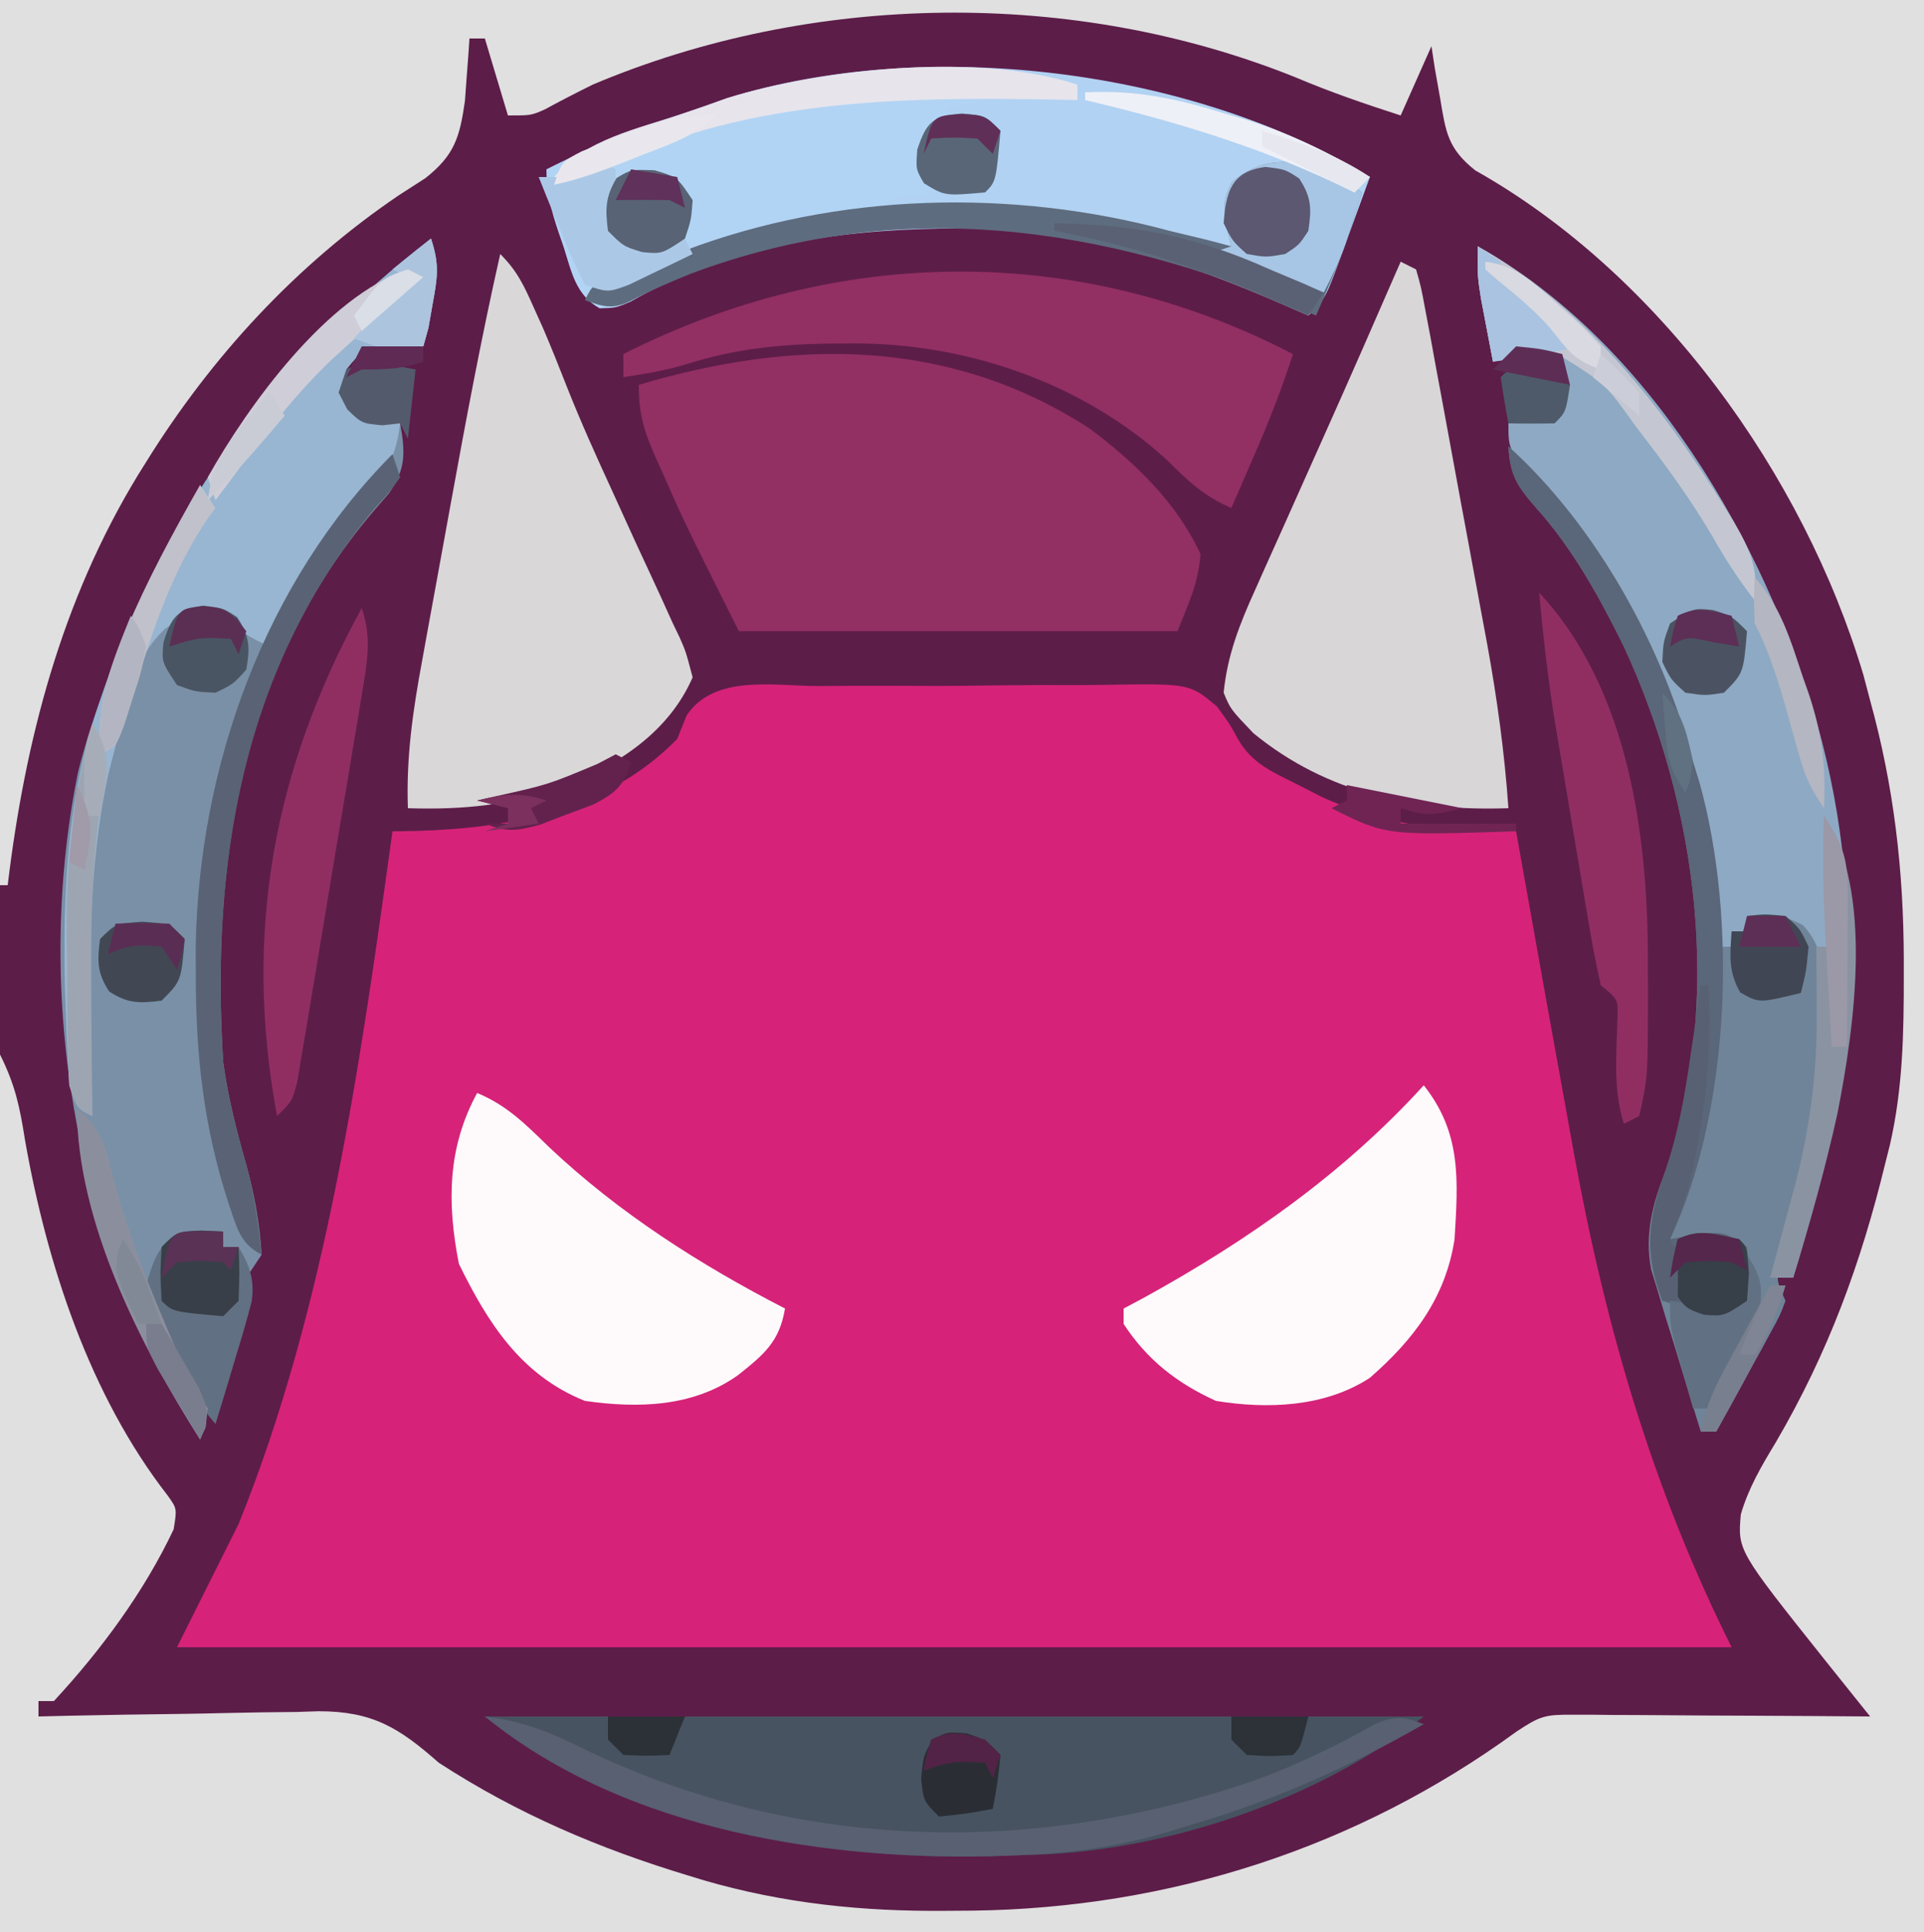 <?xml version="1.0" encoding="UTF-8"?>
<svg version="1.1" xmlns="http://www.w3.org/2000/svg" width="250" height="251">
<path d="M0 0 C82.5 0 165 0 250 0 C250 82.83 250 165.66 250 251 C167.5 251 85 251 0 251 C0 168.17 0 85.34 0 0 Z " fill="#5D1D49" transform="translate(0,0)"/>
<path d="M0 0 C1.415 -0.009 2.83 -0.02 4.244 -0.032 C7.209 -0.05 10.172 -0.045 13.136 -0.025 C16.926 -0.002 20.712 -0.042 24.501 -0.101 C27.423 -0.138 30.345 -0.137 33.267 -0.125 C34.663 -0.125 36.06 -0.137 37.456 -0.162 C48.391 -0.329 48.391 -0.329 51.933 2.636 C53.522 4.789 53.522 4.789 54.701 6.933 C56.501 10.043 59.176 11.177 62.32 12.742 C63.403 13.296 64.486 13.851 65.602 14.422 C71.577 17.105 76.718 18.211 83.195 18.492 C83.931 18.531 84.667 18.57 85.426 18.609 C87.224 18.703 89.022 18.786 90.82 18.867 C91.011 19.944 91.203 21.021 91.399 22.13 C93.517 34.046 95.656 45.959 97.82 57.867 C98.131 59.578 98.131 59.578 98.448 61.323 C102.549 83.639 108.652 104.53 118.82 124.867 C52.16 124.867 -14.5 124.867 -83.18 124.867 C-80.54 119.587 -77.9 114.307 -75.18 108.867 C-63.754 80.654 -59.326 48.851 -55.18 18.867 C-53.673 18.846 -53.673 18.846 -52.137 18.824 C-39.732 18.466 -27.245 16.142 -18.18 6.867 C-17.777 5.86 -17.375 4.852 -16.961 3.814 C-13.395 -1.528 -5.717 -0.032 0 0 Z " fill="#D62379" transform="translate(106.18,89.133)"/>
<path d="M0 0 C82.5 0 165 0 250 0 C250 82.83 250 165.66 250 251 C167.5 251 85 251 0 251 C0 213.38 0 175.76 0 137 C1.985 140.97 2.565 143.781 3.25 148.125 C6.076 164.203 11.649 181.271 21.797 194.309 C23 196 23 196 22.562 198.688 C18.737 206.797 13.084 214.436 7 221 C6.34 221 5.68 221 5 221 C5 221.66 5 222.32 5 223 C6.291 222.969 7.582 222.937 8.912 222.905 C13.728 222.796 18.543 222.727 23.359 222.67 C25.439 222.64 27.518 222.599 29.598 222.547 C32.597 222.474 35.594 222.44 38.594 222.414 C39.515 222.383 40.436 222.352 41.385 222.32 C48.374 222.317 51.851 224.447 57 229 C67.207 235.64 77.886 240.181 89.5 243.688 C90.163 243.89 90.827 244.093 91.51 244.301 C101.882 247.306 112.103 248.344 122.875 248.25 C124.018 248.243 125.162 248.235 126.34 248.227 C151.923 247.901 176.254 240.108 197 225 C200.113 222.925 200.763 222.752 204.288 222.773 C205.579 222.773 205.579 222.773 206.896 222.773 C208.284 222.789 208.284 222.789 209.699 222.805 C211.124 222.809 211.124 222.809 212.579 222.813 C215.615 222.824 218.651 222.85 221.688 222.875 C223.745 222.885 225.803 222.894 227.861 222.902 C232.908 222.924 237.954 222.959 243 223 C242.461 222.327 241.922 221.655 241.366 220.962 C240.298 219.627 240.298 219.627 239.207 218.266 C238.151 216.947 238.151 216.947 237.073 215.603 C225.786 201.434 225.786 201.434 226.199 196.738 C227.208 193.289 228.902 190.425 230.75 187.375 C237.568 175.703 241.825 164.114 245 151 C245.19 150.248 245.38 149.496 245.575 148.721 C247.259 141.378 247.385 134.136 247.375 126.625 C247.375 125.968 247.375 125.311 247.375 124.634 C247.345 113.032 246.092 102.181 243 91 C242.567 89.356 242.567 89.356 242.125 87.68 C234.337 61.603 215.607 35.598 191.703 22.145 C188.12 19.302 187.867 17.199 187.125 12.75 C186.789 10.855 186.789 10.855 186.445 8.922 C186.298 7.958 186.151 6.993 186 6 C184.68 8.97 183.36 11.94 182 15 C177.372 13.507 172.851 11.962 168.375 10.062 C139.565 -1.542 105.576 -1.077 77 11 C74.898 12.043 72.818 13.114 70.755 14.233 C69 15 69 15 66 15 C65.01 11.7 64.02 8.4 63 5 C62.34 5 61.68 5 61 5 C60.951 5.736 60.902 6.472 60.852 7.23 C60.777 8.206 60.702 9.182 60.625 10.188 C60.555 11.15 60.486 12.113 60.414 13.105 C59.743 17.793 59.08 20.15 55.27 23.148 C54.121 23.897 52.969 24.639 51.812 25.375 C38.464 34.43 27.498 46.326 19 60 C18.644 60.571 18.287 61.142 17.92 61.731 C7.988 78.042 3.258 96.184 1 115 C0.67 115 0.34 115 0 115 C0 77.05 0 39.1 0 0 Z " fill="#E0E0E0" transform="translate(0,0)"/>
<path d="M0 0 C1.142 3.427 0.832 5.111 0.188 8.625 C0.016 9.607 -0.155 10.59 -0.332 11.602 C-0.663 12.789 -0.663 12.789 -1 14 C-3 15 -3 15 -6 14.938 C-9.118 14.656 -9.118 14.656 -11 17 C-10.68 19.603 -10.68 19.603 -10 22 C-8.02 22.66 -6.04 23.32 -4 24 C-3.343 27.778 -3.221 29.887 -5.465 33.094 C-6.116 33.847 -6.767 34.599 -7.438 35.375 C-24.686 55.591 -28.607 81.231 -27 107 C-26.362 111.597 -25.254 115.958 -23.973 120.414 C-22.899 124.374 -22.27 127.905 -22 132 C-22.66 132.99 -23.32 133.98 -24 135 C-24.495 133.02 -24.495 133.02 -25 131 C-25.66 131 -26.32 131 -27 131 C-27 130.34 -27 129.68 -27 129 C-30.486 129.459 -30.486 129.459 -34 131 C-35.63 134.161 -35.63 134.161 -36 138 C-34.976 140.694 -34.019 142.764 -32.562 145.188 C-28.933 151.414 -28.933 151.414 -29.277 154.426 C-29.516 154.945 -29.754 155.465 -30 156 C-46.049 130.929 -51.777 98.678 -45.873 69.375 C-45.079 66.183 -44.096 63.101 -43 60 C-42.78 59.365 -42.561 58.731 -42.334 58.077 C-34.08 34.629 -19.653 15.132 0 0 Z " fill="#7A90A7" transform="translate(56,31)"/>
<path d="M0 0 C5.875 4.407 11.3 9.569 14.422 16.332 C14.14 20.094 12.856 22.746 11.422 26.332 C-7.388 26.332 -26.198 26.332 -45.578 26.332 C-52.703 12.082 -52.703 12.082 -55.453 5.832 C-55.76 5.157 -56.067 4.481 -56.383 3.785 C-57.904 0.335 -58.578 -1.831 -58.578 -5.668 C-38.497 -11.65 -18.335 -11.862 0 0 Z " fill="#922F63" transform="translate(141.578,55.668)"/>
<path d="M0 0 C-0.952 2.628 -1.911 5.252 -2.875 7.875 C-3.144 8.621 -3.414 9.368 -3.691 10.137 C-5.773 15.773 -5.773 15.773 -8 18 C-8.906 17.602 -9.812 17.203 -10.746 16.793 C-24.701 10.703 -37.248 6.602 -52.625 6.688 C-53.675 6.692 -54.726 6.697 -55.808 6.702 C-69.784 6.911 -83.796 9.123 -96.109 16.215 C-98 17 -98 17 -100.078 17.055 C-103.184 15.35 -103.734 12.325 -104.75 9.125 C-104.97 8.487 -105.191 7.849 -105.418 7.191 C-106.376 4.341 -107 2.026 -107 -1 C-100.267 -4.419 -93.373 -6.98 -86.188 -9.25 C-85.376 -9.508 -84.564 -9.766 -83.727 -10.032 C-57.744 -18.071 -23.302 -14.177 0 0 Z " fill="#B2D4F4" transform="translate(178,23)"/>
<path d="M0 0 C22.221 12.345 37.311 38.406 44.142 62.096 C50.98 86.597 48.394 109.979 41 134 C40.01 134 39.02 134 38 134 C38.146 133.461 38.292 132.922 38.443 132.367 C39.112 129.892 39.775 127.415 40.438 124.938 C40.668 124.09 40.898 123.242 41.135 122.369 C43.005 115.348 44.142 108.671 44.125 101.375 C44.128 100.29 44.13 99.204 44.133 98.086 C44.01 95.225 43.836 92.738 43 90 C40.082 88.055 38.375 87.547 35 87 C35 87.66 35 88.32 35 89 C34.34 89 33.68 89 33 89 C33 89.66 33 90.32 33 91 C32.34 91 31.68 91 31 91 C30.963 90.357 30.925 89.714 30.887 89.051 C29.281 66.974 21.148 47.163 7.15 30.174 C4 26.3 4 26.3 4 23 C6.31 22.34 8.62 21.68 11 21 C11 18.69 11 16.38 11 14 C7.657 13.926 5.196 13.935 2 15 C1.662 13.251 1.33 11.501 1 9.75 C0.814 8.775 0.629 7.801 0.438 6.797 C0 4 0 4 0 0 Z " fill="#8EA9C3" transform="translate(192,32)"/>
<path d="M0 0 C0.66 0.33 1.32 0.66 2 1 C2.651 3.286 2.651 3.286 3.221 6.355 C3.546 8.073 3.546 8.073 3.878 9.827 C4.105 11.078 4.332 12.328 4.566 13.617 C4.805 14.899 5.044 16.181 5.291 17.502 C5.798 20.227 6.299 22.952 6.796 25.679 C7.427 29.144 8.071 32.608 8.719 36.07 C9.34 39.398 9.953 42.726 10.566 46.055 C10.796 47.285 11.025 48.516 11.261 49.784 C12.543 56.846 13.502 63.839 14 71 C1.823 71.393 -9.421 69.189 -19.129 61.262 C-22.108 58.144 -22.108 58.144 -23 56 C-22.53 51.106 -20.88 46.97 -18.867 42.539 C-18.552 41.831 -18.237 41.123 -17.913 40.393 C-16.907 38.134 -15.891 35.879 -14.875 33.625 C-14.215 32.15 -13.557 30.675 -12.898 29.199 C-11.917 26.999 -10.934 24.799 -9.949 22.6 C-6.583 15.088 -3.287 7.547 0 0 Z " fill="#D8D6D7" transform="translate(182,34)"/>
<path d="M0 0 C2.238 2.238 3.089 4.117 4.375 7 C4.775 7.887 5.174 8.774 5.586 9.688 C6.672 12.232 7.696 14.779 8.699 17.355 C10.506 21.91 12.509 26.352 14.559 30.801 C15.523 32.917 16.486 35.034 17.448 37.152 C18.113 38.604 18.786 40.054 19.465 41.5 C20.454 43.613 21.415 45.736 22.371 47.863 C22.68 48.506 22.989 49.149 23.308 49.811 C24.119 51.654 24.119 51.654 25 55 C21.879 62.146 15.335 66.334 8.32 69.188 C1.461 71.59 -4.752 72.23 -12 72 C-12.234 65.372 -11.346 59.281 -10.137 52.773 C-9.944 51.708 -9.751 50.643 -9.553 49.545 C-9.145 47.297 -8.734 45.05 -8.32 42.803 C-7.694 39.408 -7.077 36.011 -6.463 32.613 C-4.48 21.703 -2.449 10.817 0 0 Z " fill="#D9D7D8" transform="translate(65,33)"/>
<path d="M0 0 C5.28 0 10.56 0 16 0 C16.66 1.32 17.32 2.64 18 4 C19.98 4 21.96 4 24 4 C24.66 2.68 25.32 1.36 26 0 C49.43 0 72.86 0 97 0 C97.99 1.98 97.99 1.98 99 4 C100.98 4 102.96 4 105 4 C105.66 2.68 106.32 1.36 107 0 C111.95 0 116.9 0 122 0 C108.304 10.957 87.562 17.855 70 18 C68.659 18.049 67.318 18.098 65.977 18.148 C43.066 18.786 18.639 13.979 0 0 Z " fill="#475360" transform="translate(63,223)"/>
<path d="M0 0 C11.476 10.4 20.117 26.012 24 41 C24.276 42.004 24.552 43.008 24.836 44.043 C26.653 51.153 27.397 57.672 27 65 C27.66 65 28.32 65 29 65 C29 64.34 29 63.68 29 63 C29.66 63 30.32 63 31 63 C31 62.34 31 61.68 31 61 C33.923 60.756 35.628 60.804 38.25 62.188 C42.08 66.154 41.323 72.769 41.293 77.977 C40.833 87.091 38.821 96.806 35.805 105.41 C34.701 108.075 34.701 108.075 36 111 C35.287 112.901 35.287 112.901 34.129 115.012 C33.72 115.769 33.31 116.526 32.889 117.307 C32.451 118.092 32.013 118.878 31.562 119.688 C30.912 120.883 30.912 120.883 30.248 122.104 C29.174 124.074 28.091 126.039 27 128 C26.34 128 25.68 128 25 128 C23.792 124.131 22.612 120.254 21.438 116.375 C21.095 115.281 20.753 114.186 20.4 113.059 C20.081 111.995 19.762 110.932 19.434 109.836 C19.135 108.862 18.837 107.888 18.529 106.884 C17.682 102.267 18.744 98.354 20.438 94.062 C27.943 72.097 24.609 46.752 15 26 C11.826 19.568 8.379 13.297 3.562 7.938 C1.073 5.083 0.225 3.718 0 0 Z " fill="#6F8498" transform="translate(196,58)"/>
<path d="M0 0 C-1.451 4.579 -3.206 8.976 -5.125 13.375 C-5.541 14.336 -5.541 14.336 -5.965 15.316 C-6.641 16.879 -7.32 18.439 -8 20 C-11.492 18.51 -13.647 16.487 -16.312 13.812 C-27.456 3.591 -42.907 -1.597 -57.875 -1.375 C-58.837 -1.368 -59.798 -1.362 -60.789 -1.355 C-66.964 -1.239 -72.641 -0.623 -78.562 1.246 C-81.351 2.109 -84.117 2.568 -87 3 C-87 2.01 -87 1.02 -87 0 C-59.094 -14.118 -27.89 -14.464 0 0 Z " fill="#922F63" transform="translate(168,46)"/>
<path d="M0 0 C4.93 6.217 4.465 12.324 4 20 C2.832 27.591 -1.286 33.009 -7 38 C-12.813 41.807 -20.3 42.099 -27 41 C-32.059 38.708 -35.954 35.668 -39 31 C-39 30.34 -39 29.68 -39 29 C-37.763 28.343 -37.763 28.343 -36.5 27.672 C-22.981 20.248 -10.418 11.459 0 0 Z " fill="#FEF9FB" transform="translate(185,141)"/>
<path d="M0 0 C3.866 1.593 6.338 4.104 9.312 7 C18.363 15.558 28.942 22.306 40 28 C39.272 32.368 37.229 33.994 33.875 36.672 C28.036 40.808 20.909 40.987 14 40 C5.725 36.688 1.4 29.908 -2.375 22.188 C-3.917 14.326 -3.87 7.095 0 0 Z " fill="#FEFAFC" transform="translate(62,142)"/>
<path d="M0 0 C1.142 3.427 0.832 5.111 0.188 8.625 C0.016 9.607 -0.155 10.59 -0.332 11.602 C-0.663 12.789 -0.663 12.789 -1 14 C-3 15 -3 15 -6 14.938 C-9.118 14.656 -9.118 14.656 -11 17 C-10.68 19.603 -10.68 19.603 -10 22 C-8.02 22.66 -6.04 23.32 -4 24 C-4.519 27.809 -5.253 29.649 -8 32.312 C-13.605 38.336 -17.144 45.796 -21 53 C-23.468 51.848 -25.048 50.952 -27 49 C-30.343 48.458 -31.683 48.792 -34.535 50.668 C-38.923 54.82 -39.609 60.276 -41 66 C-41.302 67.169 -41.603 68.338 -41.914 69.543 C-45.095 84.126 -44.274 99.159 -44 114 C-46 113 -46 113 -47 110 C-47.948 93.396 -48.594 75.83 -43 60 C-42.78 59.365 -42.561 58.731 -42.334 58.077 C-34.08 34.629 -19.653 15.132 0 0 Z " fill="#98B5D1" transform="translate(56,31)"/>
<path d="M0 0 C-0.66 0.66 -1.32 1.32 -2 2 C-2.825 1.484 -3.65 0.969 -4.5 0.438 C-9.068 -1.439 -11.226 -1.114 -16 0 C-18.29 3.435 -18.178 4.985 -18 9 C-22.904 9.387 -26.756 8.297 -31.34 6.754 C-38.228 4.802 -45.33 4.72 -52.438 4.438 C-53.964 4.373 -53.964 4.373 -55.521 4.307 C-58.014 4.201 -60.507 4.099 -63 4 C-63 3.67 -63 3.34 -63 3 C-58.71 2.34 -54.42 1.68 -50 1 C-49.67 -1.31 -49.34 -3.62 -49 -6 C-50.98 -6.66 -52.96 -7.32 -55 -8 C-55 -8.33 -55 -8.66 -55 -9 C-53.35 -9.33 -51.7 -9.66 -50 -10 C-67.568 -10.638 -85.48 -8.519 -101.301 -0.281 C-102.192 0.142 -103.082 0.564 -104 1 C-104.66 0.67 -105.32 0.34 -106 0 C-102.104 -4.88 -94.866 -6.327 -89.148 -8.27 C-87.239 -8.919 -85.339 -9.596 -83.441 -10.277 C-57.498 -18.262 -23.277 -14.162 0 0 Z " fill="#B1D2F2" transform="translate(178,23)"/>
<path d="M0 0 C-0.433 1.355 -0.872 2.709 -1.312 4.062 C-1.556 4.817 -1.8 5.571 -2.051 6.348 C-3.227 9.635 -4.602 12.801 -6 16 C-6.533 15.773 -7.065 15.547 -7.614 15.313 C-33.688 4.307 -60.085 0.395 -87.25 10.562 C-89.977 11.673 -92.617 12.797 -95.219 14.176 C-97.511 15.236 -98.673 14.831 -101 14 C-100 12 -100 12 -97.309 11.027 C-96.217 10.688 -95.125 10.349 -94 10 C-92.019 9.192 -90.04 8.379 -88.062 7.562 C-68.179 0.028 -45.515 -0.556 -25 5 C-23.354 5.396 -21.708 5.792 -20.062 6.188 C-19.052 6.456 -18.041 6.724 -17 7 C-17.227 6.093 -17.454 5.185 -17.688 4.25 C-18 1 -18 1 -16.938 -1.312 C-11.498 -6.05 -5.364 -3.576 0 0 Z " fill="#5E6C7F" transform="translate(177,25)"/>
<path d="M0 0 C11.795 12.669 14.183 32.018 14.125 48.5 C14.129 49.602 14.133 50.704 14.137 51.84 C14.123 62.938 14.123 62.938 13 68 C12.01 68.495 12.01 68.495 11 69 C9.622 64.579 10.02 60.259 10.16 55.68 C10.288 52.846 10.288 52.846 8 51 C7.344 48.057 6.794 45.16 6.309 42.188 C6.158 41.304 6.008 40.421 5.854 39.51 C5.536 37.635 5.223 35.758 4.913 33.881 C4.444 31.038 3.962 28.197 3.479 25.355 C3.171 23.529 2.864 21.702 2.559 19.875 C2.417 19.036 2.275 18.197 2.129 17.333 C1.183 11.572 0.518 5.814 0 0 Z " fill="#902E62" transform="translate(200,77)"/>
<path d="M0 0 C11.514 10.434 20.045 25.997 24 41 C24.276 41.888 24.552 42.776 24.836 43.691 C29.757 61.368 28.884 86.237 21 103 C22.64 102.691 22.64 102.691 24.312 102.375 C28 102 28 102 31 104 C31.375 107.5 31.375 107.5 31 111 C28 113 28 113 25.5 112.688 C23.651 112.179 21.819 111.606 20 111 C17.487 104.593 18.148 100.311 20.438 94.062 C27.943 72.097 24.609 46.752 15 26 C11.826 19.568 8.379 13.297 3.562 7.938 C1.073 5.083 0.225 3.718 0 0 Z " fill="#5A6679" transform="translate(196,58)"/>
<path d="M0 0 C1.195 3.551 0.834 6.263 0.227 9.93 C0.033 11.125 -0.16 12.319 -0.36 13.55 C-0.578 14.835 -0.795 16.121 -1.02 17.445 C-1.241 18.78 -1.462 20.115 -1.682 21.449 C-2.145 24.243 -2.614 27.035 -3.087 29.827 C-3.693 33.407 -4.285 36.99 -4.872 40.574 C-5.326 43.329 -5.786 46.082 -6.249 48.835 C-6.578 50.799 -6.901 52.763 -7.223 54.728 C-7.528 56.51 -7.528 56.51 -7.839 58.329 C-8.015 59.378 -8.192 60.427 -8.373 61.509 C-9 64 -9 64 -11 66 C-15.418 42.176 -11.453 20.904 0 0 Z " fill="#902E62" transform="translate(47,79)"/>
<path d="M0 0 C4.866 0.557 8.738 2.135 13.062 4.312 C40.477 17.489 71.098 18.166 99.691 8.419 C105.277 6.411 110.452 3.94 115.617 1.004 C118.291 -0.123 119.344 -0.044 122 1 C112.233 6.583 102.808 10.828 92 14 C91.01 14.308 90.02 14.616 89 14.934 C82.667 16.814 76.595 17.733 70 18 C69.357 18.027 68.714 18.054 68.051 18.083 C45.075 18.927 18.366 14.963 0 0 Z " fill="#586072" transform="translate(63,223)"/>
<path d="M0 0 C0.33 0.99 0.66 1.98 1 3 C-0.336 4.883 -0.336 4.883 -2.375 7.125 C-19.456 27.736 -23.627 52.921 -22 79 C-21.362 83.597 -20.254 87.958 -18.973 92.414 C-17.915 96.313 -17.421 99.988 -17 104 C-19.918 102.541 -20.263 100.269 -21.311 97.325 C-24.537 87.371 -25.566 78.088 -25.562 67.625 C-25.565 66.391 -25.567 65.157 -25.569 63.886 C-25.155 40.566 -16.605 16.694 0 0 Z " fill="#596375" transform="translate(51,59)"/>
<path d="M0 0 C-0.454 1.418 -0.914 2.834 -1.375 4.25 C-1.758 5.433 -1.758 5.433 -2.148 6.641 C-2.952 8.866 -3.897 10.909 -5 13 C-8.662 12.373 -11.882 11.355 -15.312 9.938 C-16.637 9.394 -16.637 9.394 -17.988 8.84 C-18.652 8.563 -19.316 8.286 -20 8 C-19.01 7.67 -18.02 7.34 -17 7 C-17.227 6.093 -17.454 5.185 -17.688 4.25 C-18 1 -18 1 -16.938 -1.312 C-11.498 -6.05 -5.364 -3.576 0 0 Z " fill="#A7C6E5" transform="translate(177,25)"/>
<path d="M0 0 C13.555 7.53 24.118 20.929 32.125 33.938 C32.516 34.564 32.907 35.191 33.309 35.837 C35.39 39.356 36.483 41.893 36 46 C33.893 43.291 32.124 40.548 30.438 37.562 C27.845 33.19 24.97 29.147 21.875 25.125 C21.455 24.578 21.036 24.031 20.603 23.467 C16.603 17.86 16.603 17.86 10.965 14.355 C7.63 14.079 5.205 13.932 2 15 C1.662 13.251 1.33 11.501 1 9.75 C0.814 8.775 0.629 7.801 0.438 6.797 C0 4 0 4 0 0 Z " fill="#C4C7D2" transform="translate(192,32)"/>
<path d="M0 0 C0.949 0.041 1.897 0.083 2.875 0.125 C2.875 0.785 2.875 1.445 2.875 2.125 C3.535 2.125 4.195 2.125 4.875 2.125 C6.331 4.557 6.981 6.39 6.571 9.225 C5.95 11.655 5.248 14.043 4.5 16.438 C4.253 17.273 4.005 18.109 3.75 18.971 C3.139 21.026 2.509 23.076 1.875 25.125 C-2.289 20.175 -7.247 13.713 -7.066 6.926 C-5.885 2.558 -4.672 0.187 0 0 Z " fill="#617082" transform="translate(26.125,159.875)"/>
<path d="M0 0 C0 0.66 0 1.32 0 2 C-0.759 1.984 -1.518 1.969 -2.301 1.952 C-23.351 1.575 -44.149 1.746 -63.301 11.719 C-64.192 12.142 -65.082 12.564 -66 13 C-66.66 12.67 -67.32 12.34 -68 12 C-64.104 7.12 -56.866 5.673 -51.148 3.73 C-49.239 3.081 -47.339 2.404 -45.441 1.723 C-32.936 -2.126 -12.636 -4.212 0 0 Z " fill="#E7E4EC" transform="translate(140,11)"/>
<path d="M0 0 C6.498 9.747 3.952 27.49 1.75 38.688 C0.163 45.88 -1.834 52.962 -4 60 C-4.99 60 -5.98 60 -7 60 C-6.781 59.192 -6.781 59.192 -6.557 58.367 C-5.888 55.892 -5.225 53.415 -4.562 50.938 C-4.332 50.09 -4.102 49.242 -3.865 48.369 C-1.776 40.526 -0.847 33.165 -0.938 25.062 C-0.942 24.283 -0.947 23.504 -0.951 22.701 C-0.963 20.801 -0.981 18.9 -1 17 C-0.34 17 0.32 17 1 17 C0.835 16.237 0.67 15.474 0.5 14.688 C-0.166 9.779 -0.079 4.946 0 0 Z " fill="#8A93A2" transform="translate(237,106)"/>
<path d="M0 0 C0.66 0.33 1.32 0.66 2 1 C2 2.855 1.965 4.71 1.875 6.562 C1.737 9.183 1.737 9.183 4 11 C7.597 10.677 7.597 10.677 11 10 C11.33 10.66 11.66 11.32 12 12 C10.235 12.866 8.463 13.717 6.688 14.562 C5.701 15.038 4.715 15.514 3.699 16.004 C1 17 1 17 -2 16 C-3.196 13.645 -4.22 11.383 -5.188 8.938 C-5.46 8.274 -5.733 7.611 -6.014 6.928 C-6.686 5.289 -7.344 3.645 -8 2 C-6.68 2 -5.36 2 -4 2 C-3.299 1.649 -2.598 1.299 -1.875 0.938 C-0.947 0.473 -0.947 0.473 0 0 Z " fill="#ABC9E7" transform="translate(78,21)"/>
<path d="M0 0 C2.179 3.917 1.926 5.868 1.125 10.312 C-0.246 19.013 -0.173 27.719 -0.125 36.5 C-0.121 37.213 -0.118 37.927 -0.114 38.662 C-0.089 42.775 -0.05 46.887 0 51 C-2 50 -2 50 -3 47 C-3.231 42.484 -3.228 37.965 -3.24 33.444 C-3.25 31.233 -3.281 29.024 -3.312 26.814 C-3.38 17.458 -2.396 9.096 0 0 Z " fill="#9CA5B1" transform="translate(12,94)"/>
<path d="M0 0 C0.949 0.041 1.897 0.083 2.875 0.125 C2.875 0.785 2.875 1.445 2.875 2.125 C3.535 2.125 4.195 2.125 4.875 2.125 C5 5.5 5 5.5 4.875 9.125 C4.215 9.785 3.555 10.445 2.875 11.125 C-3.702 10.548 -3.702 10.548 -5.125 9.125 C-5.312 5.688 -5.312 5.688 -5.125 2.125 C-3.125 0.125 -3.125 0.125 0 0 Z " fill="#383F48" transform="translate(26.125,159.875)"/>
<path d="M0 0 C3.19 2.573 3.741 5.086 4.688 9 C6.377 15.292 8.581 21.192 11.125 27.188 C11.474 28.013 11.823 28.839 12.182 29.689 C13.618 33.024 14.977 35.965 17 39 C16.625 41.188 16.625 41.188 16 43 C8.256 30.904 0 14.665 0 0 Z " fill="#8B8F9D" transform="translate(10,144)"/>
<path d="M0 0 C1.444 2.294 2.049 3.549 1.75 6.281 C0.879 9.439 -0.45 11.964 -2.062 14.812 C-2.61 15.788 -3.158 16.764 -3.723 17.77 C-4.144 18.506 -4.566 19.242 -5 20 C-5.66 20 -6.32 20 -7 20 C-7.505 18.231 -8.004 16.459 -8.5 14.688 C-8.778 13.701 -9.057 12.715 -9.344 11.699 C-10 9 -10 9 -10 6 C-8.886 6.186 -7.772 6.371 -6.625 6.562 C-3.174 7.317 -3.174 7.317 -1 6 C-0.342 2.971 -0.342 2.971 0 0 Z " fill="#617183" transform="translate(227,163)"/>
<path d="M0 0 C2.562 0.312 2.562 0.312 4.375 1.5 C5.988 3.962 5.996 5.423 5.562 8.312 C4.375 10.125 4.375 10.125 2.562 11.312 C0.062 11.75 0.062 11.75 -2.438 11.312 C-4.312 9.625 -4.312 9.625 -5.438 7.312 C-5.146 3.233 -4.435 0.569 0 0 Z " fill="#5C5871" transform="translate(164.438,21.688)"/>
<path d="M0 0 C0.66 0.33 1.32 0.66 2 1 C1.039 1.853 1.039 1.853 0.059 2.723 C-2.642 5.133 -5.325 7.561 -8 10 C-8.617 10.561 -9.235 11.121 -9.871 11.699 C-15.634 17.186 -20.251 23.645 -25 30 C-25.33 29.01 -25.66 28.02 -26 27 C-20.738 17.645 -10.523 3.508 0 0 Z " fill="#CECDD8" transform="translate(53,35)"/>
<path d="M0 0 C2.438 0.75 2.438 0.75 4.438 2.75 C3.983 8.205 3.983 8.205 1.438 10.75 C-1 11.125 -1 11.125 -3.562 10.75 C-5.438 9.062 -5.438 9.062 -6.562 6.75 C-6.438 4.125 -6.438 4.125 -5.562 1.75 C-2.562 -0.25 -2.562 -0.25 0 0 Z " fill="#4B5362" transform="translate(222.562,79.25)"/>
<path d="M0 0 C2.938 0.875 2.938 0.875 4.938 3.875 C4.75 6.438 4.75 6.438 3.938 8.875 C0.938 10.875 0.938 10.875 -1.625 10.625 C-4.062 9.875 -4.062 9.875 -6.062 7.875 C-6.426 5.041 -6.419 3.47 -4.938 1 C-3.062 -0.125 -3.062 -0.125 0 0 Z " fill="#586375" transform="translate(85.062,22.125)"/>
<path d="M0 0 C2.562 0.312 2.562 0.312 4.375 1.5 C6.003 3.985 6.072 5.4 5.562 8.312 C3.875 10.188 3.875 10.188 1.562 11.312 C-1.062 11.188 -1.062 11.188 -3.438 10.312 C-5.438 7.312 -5.438 7.312 -5.188 4.75 C-4.193 1.516 -3.412 0.437 0 0 Z " fill="#4A5563" transform="translate(26.438,78.688)"/>
<path d="M0 0 C2.438 0.812 2.438 0.812 4.438 2.812 C4.062 6.438 4.062 6.438 3.438 9.812 C0.062 10.438 0.062 10.438 -3.562 10.812 C-5.562 8.812 -5.562 8.812 -5.875 5.875 C-5.562 2.812 -5.562 2.812 -4.375 0.875 C-2.562 -0.188 -2.562 -0.188 0 0 Z " fill="#2A2E34" transform="translate(125.562,225.188)"/>
<path d="M0 0 C3.5 0.25 3.5 0.25 5.5 2.25 C5.045 7.705 5.045 7.705 2.5 10.25 C-0.346 10.615 -1.886 10.652 -4.312 9.062 C-5.902 6.636 -5.865 5.096 -5.5 2.25 C-3.5 0.25 -3.5 0.25 0 0 Z " fill="#414854" transform="translate(18.5,119.75)"/>
<path d="M0 0 C3 0.25 3 0.25 5 2.25 C4.423 8.827 4.423 8.827 3 10.25 C-2.255 10.707 -2.255 10.707 -4.938 9.062 C-6 7.25 -6 7.25 -5.812 4.688 C-4.614 1.091 -3.812 0.318 0 0 Z " fill="#596678" transform="translate(125,14.75)"/>
<path d="M0 0 C1 1 1 1 1.25 4.438 C1.167 5.613 1.085 6.789 1 8 C-2 10 -2 10 -4.562 9.812 C-7 9 -7 9 -9 6 C-8.75 2.875 -8.75 2.875 -8 0 C-5.118 -1.441 -3.082 -0.656 0 0 Z " fill="#373F48" transform="translate(226,161)"/>
<path d="M0 0 C2.312 -0.25 2.312 -0.25 5 0 C6.875 1.625 6.875 1.625 8 4 C7.688 7.25 7.688 7.25 7 10 C1.575 11.326 1.575 11.326 -0.875 9.938 C-2.441 7.241 -2.204 5.059 -2 2 C-1.34 2 -0.68 2 0 2 C0 1.34 0 0.68 0 0 Z " fill="#414654" transform="translate(227,119)"/>
<path d="M0 0 C0.33 0 0.66 0 1 0 C1.357 6.989 0.921 13.58 -0.375 20.438 C-0.501 21.111 -0.627 21.785 -0.757 22.479 C-1.342 25.402 -2.034 28.084 -3.164 30.848 C-3.44 31.558 -3.716 32.268 -4 33 C-3.67 33.66 -3.34 34.32 -3 35 C-2.96 37 -2.957 39 -3 41 C-3.66 41 -4.32 41 -5 41 C-7.25 34.381 -6.857 30.359 -4.555 23.934 C-2.896 18.995 -2.043 14.084 -1.312 8.938 C-1.118 7.639 -1.118 7.639 -0.92 6.314 C-0.606 4.211 -0.302 2.105 0 0 Z " fill="#586074" transform="translate(221,128)"/>
<path d="M0 0 C0.66 0.99 1.32 1.98 2 3 C1.648 3.478 1.296 3.956 0.934 4.449 C-3.767 11.481 -6.163 18.907 -8.639 26.95 C-9.057 28.292 -9.057 28.292 -9.484 29.66 C-9.729 30.471 -9.974 31.282 -10.226 32.117 C-11 34 -11 34 -13 35 C-13.282 29.617 -12.492 25.843 -10.438 20.875 C-10.174 20.236 -9.91 19.596 -9.638 18.937 C-6.868 12.385 -3.52 6.176 0 0 Z " fill="#C0C1CB" transform="translate(26,63)"/>
<path d="M0 0 C6.496 -0.323 11.752 0.761 17.938 2.688 C18.78 2.932 19.622 3.176 20.49 3.428 C26.461 5.243 31.666 7.772 37 11 C36.34 11.66 35.68 12.32 35 13 C34.065 12.553 33.131 12.105 32.168 11.645 C21.704 6.781 11.216 3.646 0 1 C0 0.67 0 0.34 0 0 Z " fill="#EEF0F7" transform="translate(141,12)"/>
<path d="M0 0 C1.485 0.99 1.485 0.99 3 2 C3 2.66 3 3.32 3 4 C4.614 5.597 6.291 7.13 8 8.625 C8.928 9.442 9.856 10.26 10.812 11.102 C11.534 11.728 12.256 12.355 13 13 C9.361 13.958 5.729 14.498 2 15 C1.662 13.251 1.33 11.501 1 9.75 C0.814 8.775 0.629 7.801 0.438 6.797 C0 4 0 4 0 0 Z " fill="#A9C3E0" transform="translate(192,32)"/>
<path d="M0 0 C10.409 0.158 18.416 1.677 28 6 C29.437 6.606 30.874 7.21 32.312 7.812 C33.199 8.204 34.086 8.596 35 9 C34.34 9.99 33.68 10.98 33 12 C32.094 11.602 31.188 11.203 30.254 10.793 C20.271 6.436 10.754 2.908 0 1 C0 0.67 0 0.34 0 0 Z " fill="#5B6175" transform="translate(137,29)"/>
<path d="M0 0 C-0.33 2.97 -0.66 5.94 -1 9 C-1.33 8.34 -1.66 7.68 -2 7 C-2.763 7.082 -3.526 7.165 -4.312 7.25 C-7 7 -7 7 -8.875 5.188 C-9.246 4.466 -9.617 3.744 -10 3 C-9.67 2.01 -9.34 1.02 -9 0 C-5.931 -1.534 -3.299 -0.55 0 0 Z " fill="#535A6C" transform="translate(54,48)"/>
<path d="M0 0 C1.142 3.427 0.832 5.111 0.188 8.625 C0.016 9.607 -0.155 10.59 -0.332 11.602 C-0.552 12.393 -0.773 13.185 -1 14 C-4.201 15.6 -6.723 14.032 -10 13 C-9.021 11.854 -8.042 10.708 -7.062 9.562 C-6.245 8.605 -6.245 8.605 -5.41 7.629 C-4.632 6.73 -3.841 5.841 -3 5 C-3.66 4.67 -4.32 4.34 -5 4 C-3.35 2.68 -1.7 1.36 0 0 Z " fill="#ADC4DE" transform="translate(56,31)"/>
<path d="M0 0 C2.705 4.058 3.122 5.827 3.098 10.664 C3.094 11.786 3.091 12.907 3.088 14.062 C3.08 15.238 3.071 16.414 3.062 17.625 C3.058 18.808 3.053 19.992 3.049 21.211 C3.037 24.141 3.021 27.07 3 30 C2.34 30 1.68 30 1 30 C-0.191 9.468 -0.191 9.468 0 0 Z " fill="#9B98A7" transform="translate(237,106)"/>
<path d="M0 0 C3.355 3.748 4.637 8.063 6.188 12.75 C6.46 13.523 6.733 14.297 7.014 15.094 C8.746 20.268 9.28 24.548 9 30 C7.292 27.439 6.573 25.982 5.781 23.129 C5.571 22.39 5.361 21.65 5.145 20.889 C4.825 19.737 4.825 19.737 4.5 18.562 C3.273 14.158 2.084 10.082 0 6 C-0.125 2.75 -0.125 2.75 0 0 Z " fill="#B4B6C1" transform="translate(228,75)"/>
<path d="M0 0 C0.66 0.33 1.32 0.66 2 1 C0.953 4.174 0.121 4.936 -2.898 6.52 C-4.046 6.946 -5.193 7.373 -6.375 7.812 C-7.517 8.252 -8.659 8.692 -9.836 9.145 C-12.861 9.962 -14.151 10.144 -17 9 C-16.01 9 -15.02 9 -14 9 C-14 8.34 -14 7.68 -14 7 C-15.32 6.67 -16.64 6.34 -18 6 C-17.203 5.818 -16.407 5.636 -15.586 5.449 C-8.774 3.933 -8.774 3.933 -2.375 1.25 C-1.591 0.838 -0.807 0.425 0 0 Z " fill="#63224D" transform="translate(80,98)"/>
<path d="M0 0 C3.062 0.188 3.062 0.188 5.062 2.188 C4.527 5.723 4.527 5.723 3.062 7.188 C1.063 7.228 -0.938 7.23 -2.938 7.188 C-3.319 5.196 -3.651 3.195 -3.938 1.188 C-2.938 0.188 -2.938 0.188 0 0 Z " fill="#4E5A69" transform="translate(198.938,47.812)"/>
<path d="M0 0 C4.95 0.99 9.9 1.98 15 3 C11.298 3.925 10.365 4.082 7 3 C7 3.66 7 4.32 7 5 C11.95 5 16.9 5 22 5 C22 5.33 22 5.66 22 6 C5.107 6.554 5.107 6.554 -2 3 C-1.34 2.67 -0.68 2.34 0 2 C0 1.34 0 0.68 0 0 Z " fill="#702454" transform="translate(175,102)"/>
<path d="M0 0 C0.66 0 1.32 0 2 0 C0.608 4.627 -1.295 8.647 -3.625 12.875 C-4.257 14.027 -4.888 15.18 -5.539 16.367 C-6.021 17.236 -6.503 18.105 -7 19 C-7.66 19 -8.32 19 -9 19 C-8.387 16.179 -7.528 13.862 -6.152 11.328 C-5.795 10.664 -5.437 10 -5.068 9.316 C-4.695 8.634 -4.322 7.953 -3.938 7.25 C-3.56 6.553 -3.183 5.855 -2.795 5.137 C-1.867 3.422 -0.934 1.711 0 0 Z " fill="#787F8E" transform="translate(230,167)"/>
<path d="M0 0 C3.3 0 6.6 0 10 0 C9 4 9 4 8 5 C5.062 5.188 5.062 5.188 2 5 C1.34 4.34 0.68 3.68 0 3 C0 2.01 0 1.02 0 0 Z " fill="#2C3238" transform="translate(160,223)"/>
<path d="M0 0 C-2.7 2.7 -5.88 3.702 -9.375 5.062 C-10.048 5.331 -10.721 5.6 -11.414 5.877 C-14.572 7.123 -17.671 8.309 -21 9 C-20 6 -20 6 -17.383 4.648 C-15.77 4.018 -15.77 4.018 -14.125 3.375 C-13.055 2.95 -11.985 2.524 -10.883 2.086 C-7.003 0.624 -4.138 -0.112 0 0 Z " fill="#E9E7ED" transform="translate(93,15)"/>
<path d="M0 0 C3.3 0 6.6 0 10 0 C9.34 1.65 8.68 3.3 8 5 C5.125 5.125 5.125 5.125 2 5 C1.34 4.34 0.68 3.68 0 3 C0 2.01 0 1.02 0 0 Z " fill="#2C3137" transform="translate(79,223)"/>
<path d="M0 0 C4.292 0.511 6.644 3.04 9.75 5.875 C10.257 6.322 10.763 6.77 11.285 7.23 C12.587 8.42 13.801 9.706 15 11 C15 11.99 15 12.98 15 14 C11.603 12.868 10.634 11.432 8.473 8.695 C6.337 6.237 3.877 4.248 1.355 2.199 C0.908 1.803 0.461 1.408 0 1 C0 0.67 0 0.34 0 0 Z " fill="#D8D9E1" transform="translate(193,34)"/>
<path d="M0 0 C1.109 1.582 1.109 1.582 2 4 C1.391 7.199 1.391 7.199 0.25 10.688 C-0.116 11.846 -0.482 13.005 -0.859 14.199 C-2 17 -2 17 -4 18 C-4.592 11.335 -2.483 6.13 0 0 Z " fill="#B3B6C2" transform="translate(17,80)"/>
<path d="M0 0 C0.66 0.99 1.32 1.98 2 3 C-1.208 6.806 -4.407 10.546 -8 14 C-7.467 9.775 -6.123 7.459 -3.438 4.188 C-2.477 3.002 -2.477 3.002 -1.496 1.793 C-1.002 1.201 -0.509 0.61 0 0 Z " fill="#C9CBD5" transform="translate(35,51)"/>
<path d="M0 0 C0.66 0 1.32 0 2 0 C3.036 1.741 4.053 3.493 5.062 5.25 C5.631 6.225 6.199 7.199 6.785 8.203 C8 11 8 11 7.684 13.359 C7.458 13.901 7.232 14.442 7 15 C5.825 13.067 4.661 11.129 3.5 9.188 C2.85 8.109 2.201 7.03 1.531 5.918 C0 3 0 3 0 0 Z " fill="#797D8D" transform="translate(19,172)"/>
<path d="M0 0 C5.015 1.541 9.615 3.029 14 6 C13.34 6.66 12.68 7.32 12 8 C8.04 6.02 4.08 4.04 0 2 C0 1.34 0 0.68 0 0 Z " fill="#E7E7EF" transform="translate(164,17)"/>
<path d="M0 0 C1.454 0.031 1.454 0.031 2.938 0.062 C2.938 0.723 2.938 1.383 2.938 2.062 C3.598 2.062 4.258 2.062 4.938 2.062 C4.607 3.053 4.277 4.043 3.938 5.062 C3.607 4.732 3.277 4.402 2.938 4.062 C-0.021 3.812 -0.021 3.812 -3.062 4.062 C-3.723 4.723 -4.383 5.383 -5.062 6.062 C-3.989 0.081 -3.989 0.081 0 0 Z " fill="#5A3256" transform="translate(26.062,159.938)"/>
<path d="M0 0 C0.33 1.32 0.66 2.64 1 4 C0.34 3.67 -0.32 3.34 -1 3 C-4 2.75 -4 2.75 -7 3 C-7.66 3.66 -8.32 4.32 -9 5 C-8.625 2.562 -8.625 2.562 -8 0 C-5.138 -1.431 -3.066 -0.6 0 0 Z " fill="#55274C" transform="translate(226,161)"/>
<path d="M0 0 C2.625 0.25 2.625 0.25 4.438 1.75 C4.829 2.245 5.221 2.74 5.625 3.25 C5.295 4.24 4.965 5.23 4.625 6.25 C4.295 5.59 3.965 4.93 3.625 4.25 C-0.516 4.04 -0.516 4.04 -4.375 5.25 C-3.267 0.344 -3.267 0.344 0 0 Z " fill="#5B2F54" transform="translate(26.375,78.75)"/>
<path d="M0 0 C0.66 0.66 1.32 1.32 2 2 C1.67 2.99 1.34 3.98 1 5 C0.67 4.34 0.34 3.68 0 3 C-4.141 2.79 -4.141 2.79 -8 4 C-7.625 2.062 -7.625 2.062 -7 0 C-4.294 -1.353 -2.867 -0.788 0 0 Z " fill="#522347" transform="translate(128,226)"/>
<path d="M0 0 C3.375 -0.125 3.375 -0.125 7 0 C7.66 0.66 8.32 1.32 9 2 C8.625 4.125 8.625 4.125 8 6 C7.34 5.01 6.68 4.02 6 3 C3.194 2.719 1.534 2.733 -1 4 C-0.67 2.68 -0.34 1.36 0 0 Z " fill="#5A2E54" transform="translate(15,120)"/>
<path d="M0 0 C1.668 2.502 2.624 4.411 3.625 7.188 C3.885 7.903 4.146 8.618 4.414 9.355 C4.607 9.898 4.801 10.441 5 11 C4.01 11 3.02 11 2 11 C-1.077 4.6 -1.077 4.6 -0.688 1.562 C-0.461 1.047 -0.234 0.531 0 0 Z " fill="#818997" transform="translate(16,161)"/>
<path d="M0 0 C0.33 1.32 0.66 2.64 1 4 C-0.114 3.814 -1.228 3.629 -2.375 3.438 C-5.826 2.683 -5.826 2.683 -8 4 C-7.625 2.062 -7.625 2.062 -7 0 C-4.333 -1.333 -2.833 -0.671 0 0 Z " fill="#5D2F56" transform="translate(225,80)"/>
<path d="M0 0 C3.062 0.188 3.062 0.188 5.062 2.188 C4.732 3.178 4.402 4.168 4.062 5.188 C3.402 4.527 2.743 3.868 2.062 3.188 C-1.021 3.021 -1.021 3.021 -3.938 3.188 C-4.268 3.848 -4.598 4.508 -4.938 5.188 C-3.821 0.244 -3.821 0.244 0 0 Z " fill="#602F58" transform="translate(124.938,14.812)"/>
<path d="M0 0 C2.83 3.996 1.762 7.427 1 12 C0.34 12 -0.32 12 -1 12 C-1.143 3.429 -1.143 3.429 0 0 Z " fill="#A7ACB9" transform="translate(12,94)"/>
<path d="M0 0 C3.188 0.312 3.188 0.312 6 1 C6.33 2.32 6.66 3.64 7 5 C3.7 4.34 0.4 3.68 -3 3 C-2.01 2.01 -1.02 1.02 0 0 Z " fill="#5E2D56" transform="translate(197,45)"/>
<path d="M0 0 C2.97 0.495 2.97 0.495 6 1 C6.33 2.32 6.66 3.64 7 5 C6.34 4.67 5.68 4.34 5 4 C2.667 3.96 0.333 3.957 -2 4 C-1.34 2.68 -0.68 1.36 0 0 Z " fill="#60315A" transform="translate(82,22)"/>
<path d="M0 0 C2.737 2.737 3.162 5.26 4 9 C3.625 11.438 3.625 11.438 3 13 C0.892 9.838 0.662 8.493 0.375 4.812 C0.3 3.911 0.225 3.01 0.148 2.082 C0.099 1.395 0.05 0.708 0 0 Z " fill="#607182" transform="translate(216,90)"/>
<path d="M0 0 C0.66 0 1.32 0 2 0 C0.941 3.403 -0.009 6.014 -2 9 C-2.66 9 -3.32 9 -4 9 C-2.801 5.917 -1.523 2.937 0 0 Z " fill="#7F8594" transform="translate(230,167)"/>
<path d="M0 0 C1.65 0 3.3 0 5 0 C5.66 1.32 6.32 2.64 7 4 C4.36 4 1.72 4 -1 4 C-0.67 2.68 -0.34 1.36 0 0 Z " fill="#5E2F56" transform="translate(227,119)"/>
<path d="M0 0 C-0.99 0.495 -0.99 0.495 -2 1 C-1.67 1.66 -1.34 2.32 -1 3 C-3.31 3.33 -5.62 3.66 -8 4 C-7.01 3.67 -6.02 3.34 -5 3 C-5 2.34 -5 1.68 -5 1 C-6.32 0.67 -7.64 0.34 -9 0 C-5.622 -0.845 -3.325 -1.108 0 0 Z " fill="#7B305E" transform="translate(71,104)"/>
<path d="M0 0 C2.5 2.312 2.5 2.312 5 5 C5 5.99 5 6.98 5 8 C3.02 6.35 1.04 4.7 -1 3 C-0.67 2.01 -0.34 1.02 0 0 Z " fill="#CBCED9" transform="translate(208,46)"/>
<path d="M0 0 C2.64 0 5.28 0 8 0 C8 0.66 8 1.32 8 2 C5.052 2.983 3.059 3 0 3 C-0.99 3.495 -0.99 3.495 -2 4 C-1.34 2.68 -0.68 1.36 0 0 Z " fill="#5F2A54" transform="translate(47,45)"/>
<path d="M0 0 C0.66 0.33 1.32 0.66 2 1 C-1.96 4.465 -1.96 4.465 -6 8 C-6.33 7.34 -6.66 6.68 -7 6 C-3.375 1.125 -3.375 1.125 0 0 Z " fill="#D9DEE7" transform="translate(53,35)"/>
<path d="M0 0 C2.266 4.532 1.927 6.178 1 11 C0.34 10.67 -0.32 10.34 -1 10 C-0.67 6.7 -0.34 3.4 0 0 Z " fill="#A09AA9" transform="translate(10,102)"/>
</svg>
